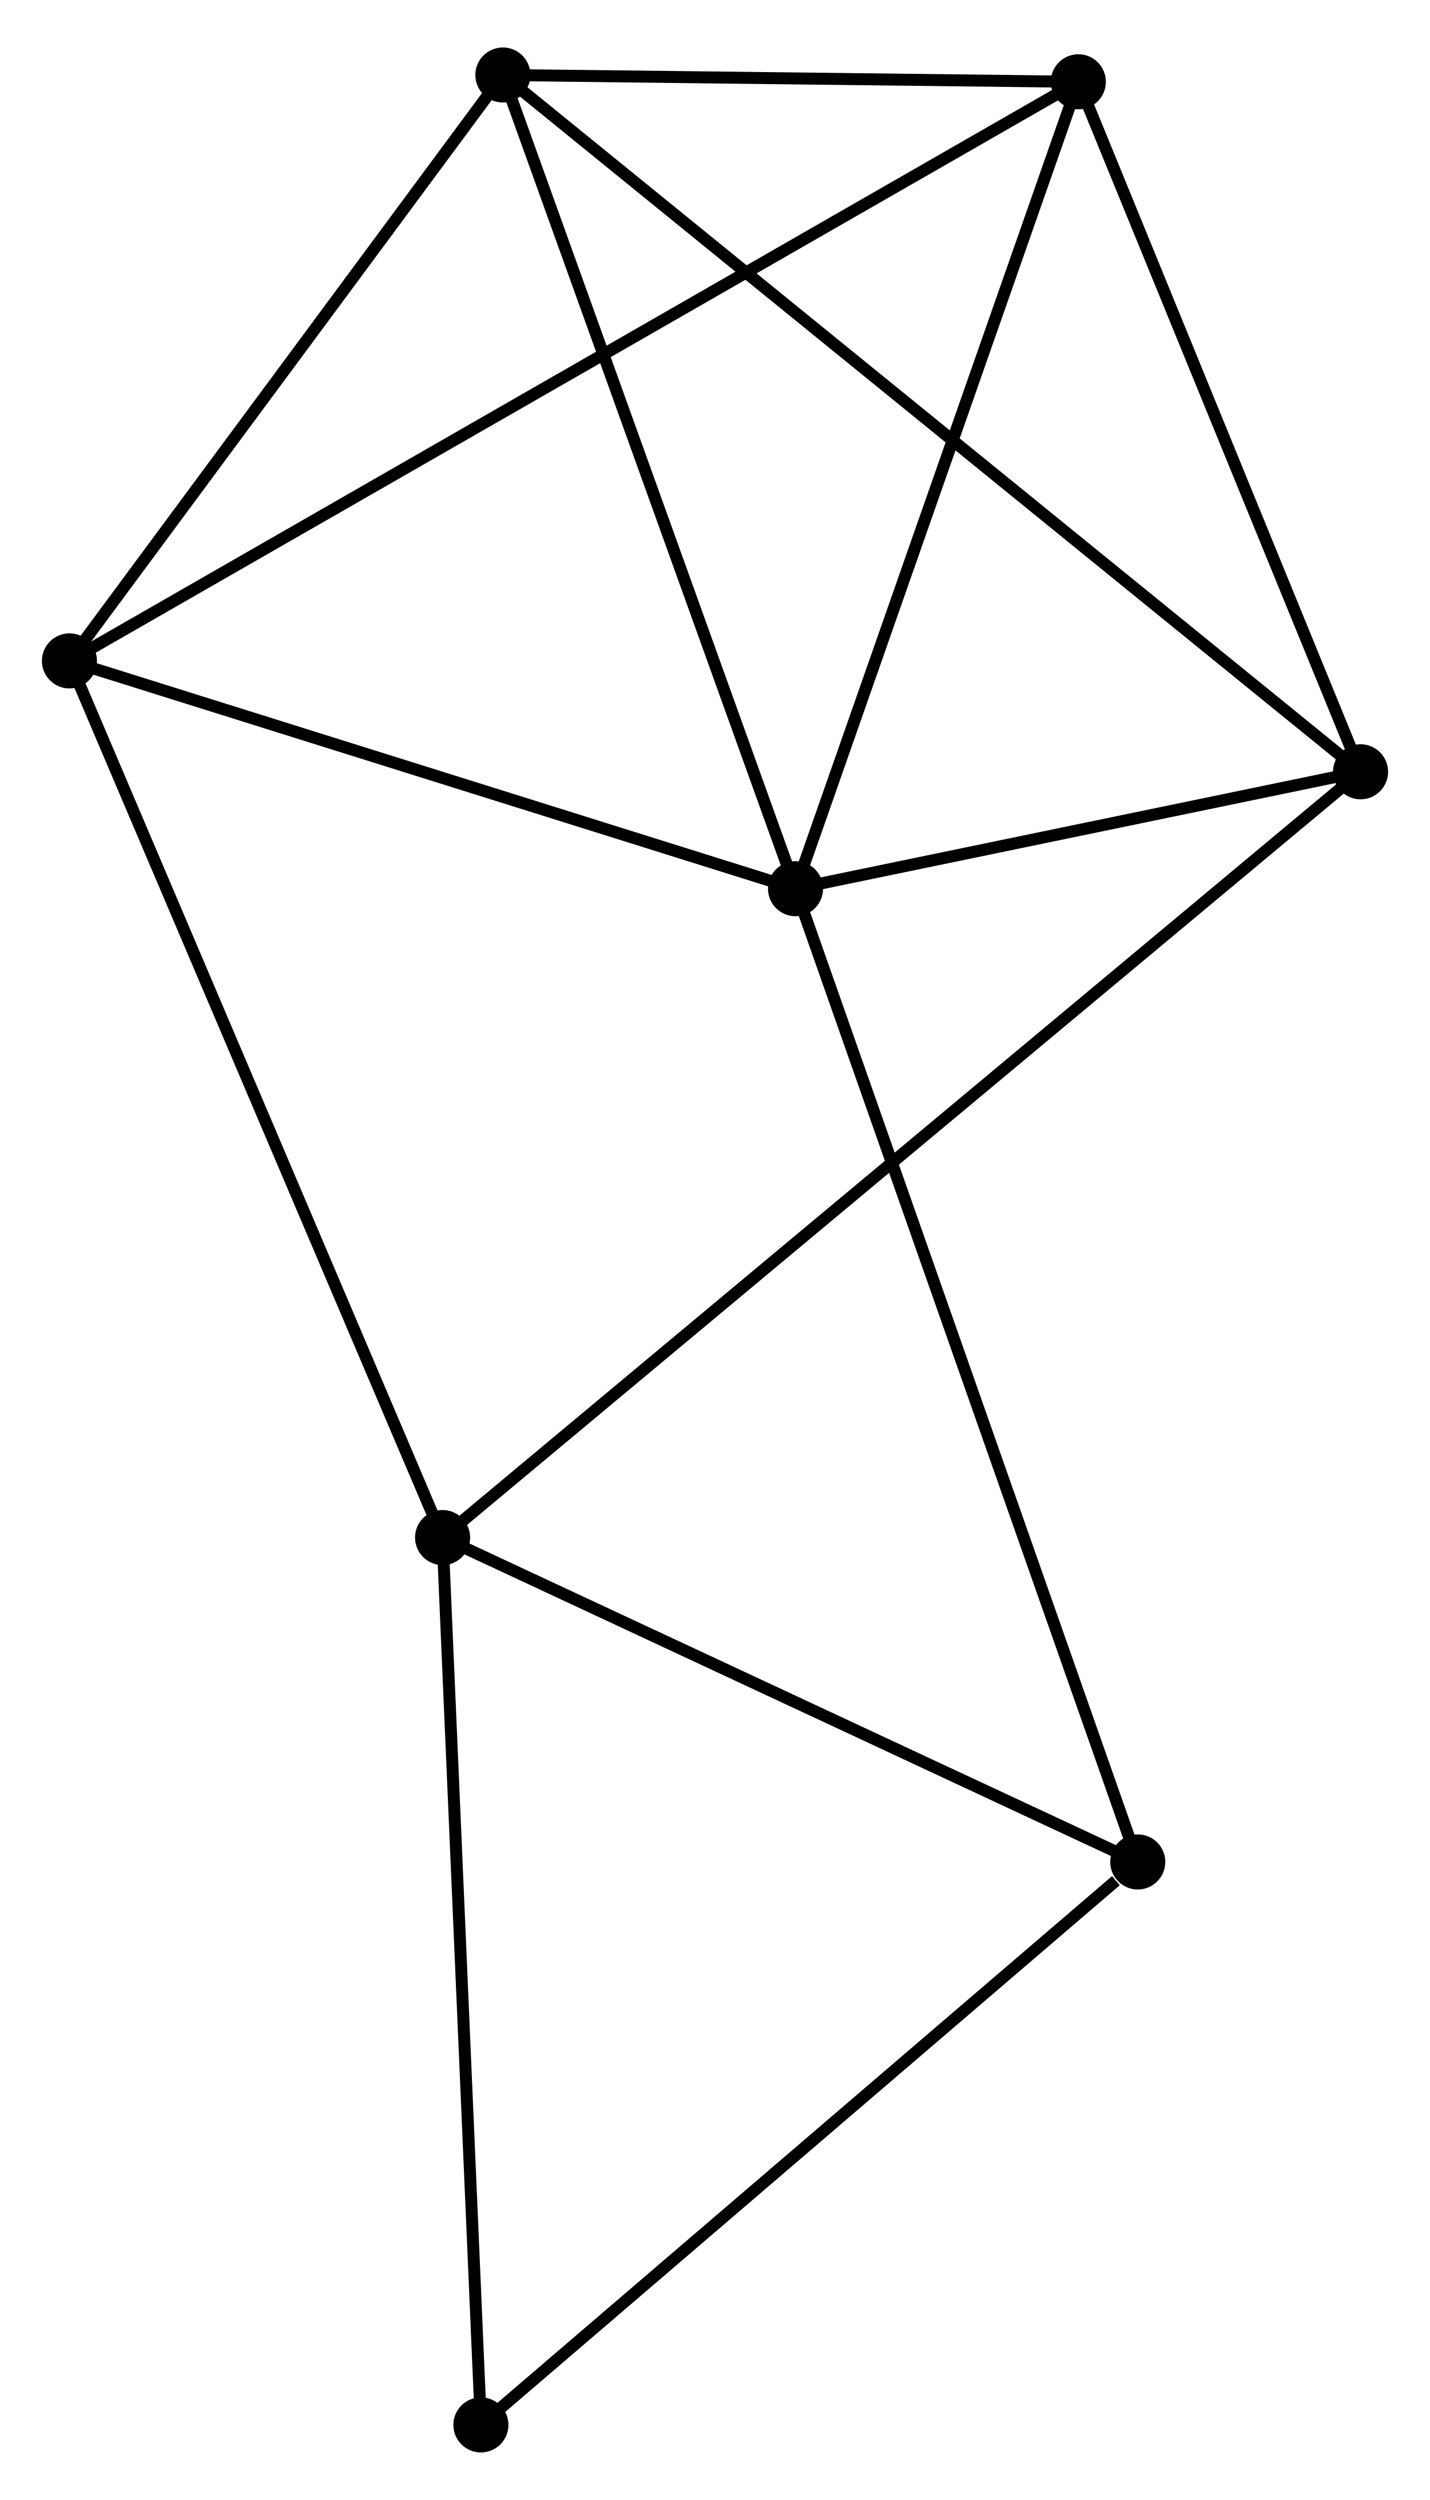 <?xml version="1.0" encoding="UTF-8" standalone="no"?>
<!DOCTYPE svg PUBLIC "-//W3C//DTD SVG 1.1//EN"
 "http://www.w3.org/Graphics/SVG/1.1/DTD/svg11.dtd">
<!-- Generated by graphviz version 2.36.0 (20140111.2315)
 -->
<!-- Title: %3 Pages: 1 -->
<svg width="119pt" height="208pt"
 viewBox="0.00 0.00 119.45 207.86" xmlns="http://www.w3.org/2000/svg" xmlns:xlink="http://www.w3.org/1999/xlink">
<g id="graph0" class="graph" transform="scale(1 1) rotate(0) translate(4 203.865)">
<title>%3</title>
<!-- 0 -->
<g id="node1" class="node"><title>0</title>
<ellipse fill="black" stroke="black" cx="62.452" cy="-130.104" rx="1.8" ry="1.8"/>
</g>
<!-- 2 -->
<g id="node2" class="node"><title>2</title>
<ellipse fill="black" stroke="black" cx="86.075" cy="-197.497" rx="1.8" ry="1.8"/>
</g>
<!-- 0&#45;&#45;2 -->
<g id="edge1" class="edge"><title>0&#45;&#45;2</title>
<path fill="none" stroke="black" d="M63.134,-132.048C66.583,-141.889 82.085,-186.116 85.435,-195.673"/>
</g>
<!-- 3 -->
<g id="node3" class="node"><title>3</title>
<ellipse fill="black" stroke="black" cx="38.006" cy="-198.065" rx="1.8" ry="1.8"/>
</g>
<!-- 0&#45;&#45;3 -->
<g id="edge2" class="edge"><title>0&#45;&#45;3</title>
<path fill="none" stroke="black" d="M61.747,-132.065C58.177,-141.989 42.134,-186.588 38.668,-196.225"/>
</g>
<!-- 4 -->
<g id="node4" class="node"><title>4</title>
<ellipse fill="black" stroke="black" cx="1.8" cy="-149.13" rx="1.8" ry="1.8"/>
</g>
<!-- 0&#45;&#45;4 -->
<g id="edge3" class="edge"><title>0&#45;&#45;4</title>
<path fill="none" stroke="black" d="M60.702,-130.653C52.001,-133.382 13.43,-145.482 3.923,-148.464"/>
</g>
<!-- 5 -->
<g id="node5" class="node"><title>5</title>
<ellipse fill="black" stroke="black" cx="109.649" cy="-139.869" rx="1.8" ry="1.8"/>
</g>
<!-- 0&#45;&#45;5 -->
<g id="edge4" class="edge"><title>0&#45;&#45;5</title>
<path fill="none" stroke="black" d="M64.48,-130.523C72.243,-132.13 100.022,-137.877 107.681,-139.462"/>
</g>
<!-- 6 -->
<g id="node6" class="node"><title>6</title>
<ellipse fill="black" stroke="black" cx="91.039" cy="-48.819" rx="1.8" ry="1.8"/>
</g>
<!-- 0&#45;&#45;6 -->
<g id="edge5" class="edge"><title>0&#45;&#45;6</title>
<path fill="none" stroke="black" d="M63.159,-128.095C67.114,-116.849 86.466,-61.82 90.357,-50.758"/>
</g>
<!-- 2&#45;&#45;3 -->
<g id="edge10" class="edge"><title>2&#45;&#45;3</title>
<path fill="none" stroke="black" d="M84.009,-197.522C76.102,-197.615 47.811,-197.949 40.01,-198.041"/>
</g>
<!-- 2&#45;&#45;4 -->
<g id="edge11" class="edge"><title>2&#45;&#45;4</title>
<path fill="none" stroke="black" d="M84.314,-196.487C73.347,-190.193 14.49,-156.413 3.551,-150.135"/>
</g>
<!-- 2&#45;&#45;5 -->
<g id="edge12" class="edge"><title>2&#45;&#45;5</title>
<path fill="none" stroke="black" d="M86.859,-195.58C90.438,-186.831 105.202,-150.739 108.838,-141.852"/>
</g>
<!-- 3&#45;&#45;4 -->
<g id="edge13" class="edge"><title>3&#45;&#45;4</title>
<path fill="none" stroke="black" d="M36.801,-196.437C31.304,-189.007 8.629,-158.36 3.046,-150.815"/>
</g>
<!-- 3&#45;&#45;5 -->
<g id="edge14" class="edge"><title>3&#45;&#45;5</title>
<path fill="none" stroke="black" d="M39.502,-196.849C48.826,-189.276 98.861,-148.632 108.161,-141.078"/>
</g>
<!-- 7 -->
<g id="node8" class="node"><title>7</title>
<ellipse fill="black" stroke="black" cx="36.17" cy="-1.8" rx="1.8" ry="1.8"/>
</g>
<!-- 6&#45;&#45;7 -->
<g id="edge15" class="edge"><title>6&#45;&#45;7</title>
<path fill="none" stroke="black" d="M89.213,-47.255C80.734,-39.988 45.284,-9.61 37.631,-3.052"/>
</g>
<!-- 1 -->
<g id="node7" class="node"><title>1</title>
<ellipse fill="black" stroke="black" cx="32.969" cy="-75.912" rx="1.8" ry="1.8"/>
</g>
<!-- 1&#45;&#45;4 -->
<g id="edge6" class="edge"><title>1&#45;&#45;4</title>
<path fill="none" stroke="black" d="M32.198,-77.722C27.886,-87.852 6.785,-137.419 2.544,-147.383"/>
</g>
<!-- 1&#45;&#45;5 -->
<g id="edge7" class="edge"><title>1&#45;&#45;5</title>
<path fill="none" stroke="black" d="M34.57,-77.248C44.549,-85.571 98.103,-130.238 108.056,-138.54"/>
</g>
<!-- 1&#45;&#45;6 -->
<g id="edge8" class="edge"><title>1&#45;&#45;6</title>
<path fill="none" stroke="black" d="M34.901,-75.01C43.717,-70.897 80.085,-53.929 89.04,-49.752"/>
</g>
<!-- 1&#45;&#45;7 -->
<g id="edge9" class="edge"><title>1&#45;&#45;7</title>
<path fill="none" stroke="black" d="M33.048,-74.08C33.487,-63.915 35.621,-14.523 36.082,-3.84"/>
</g>
</g>
</svg>
